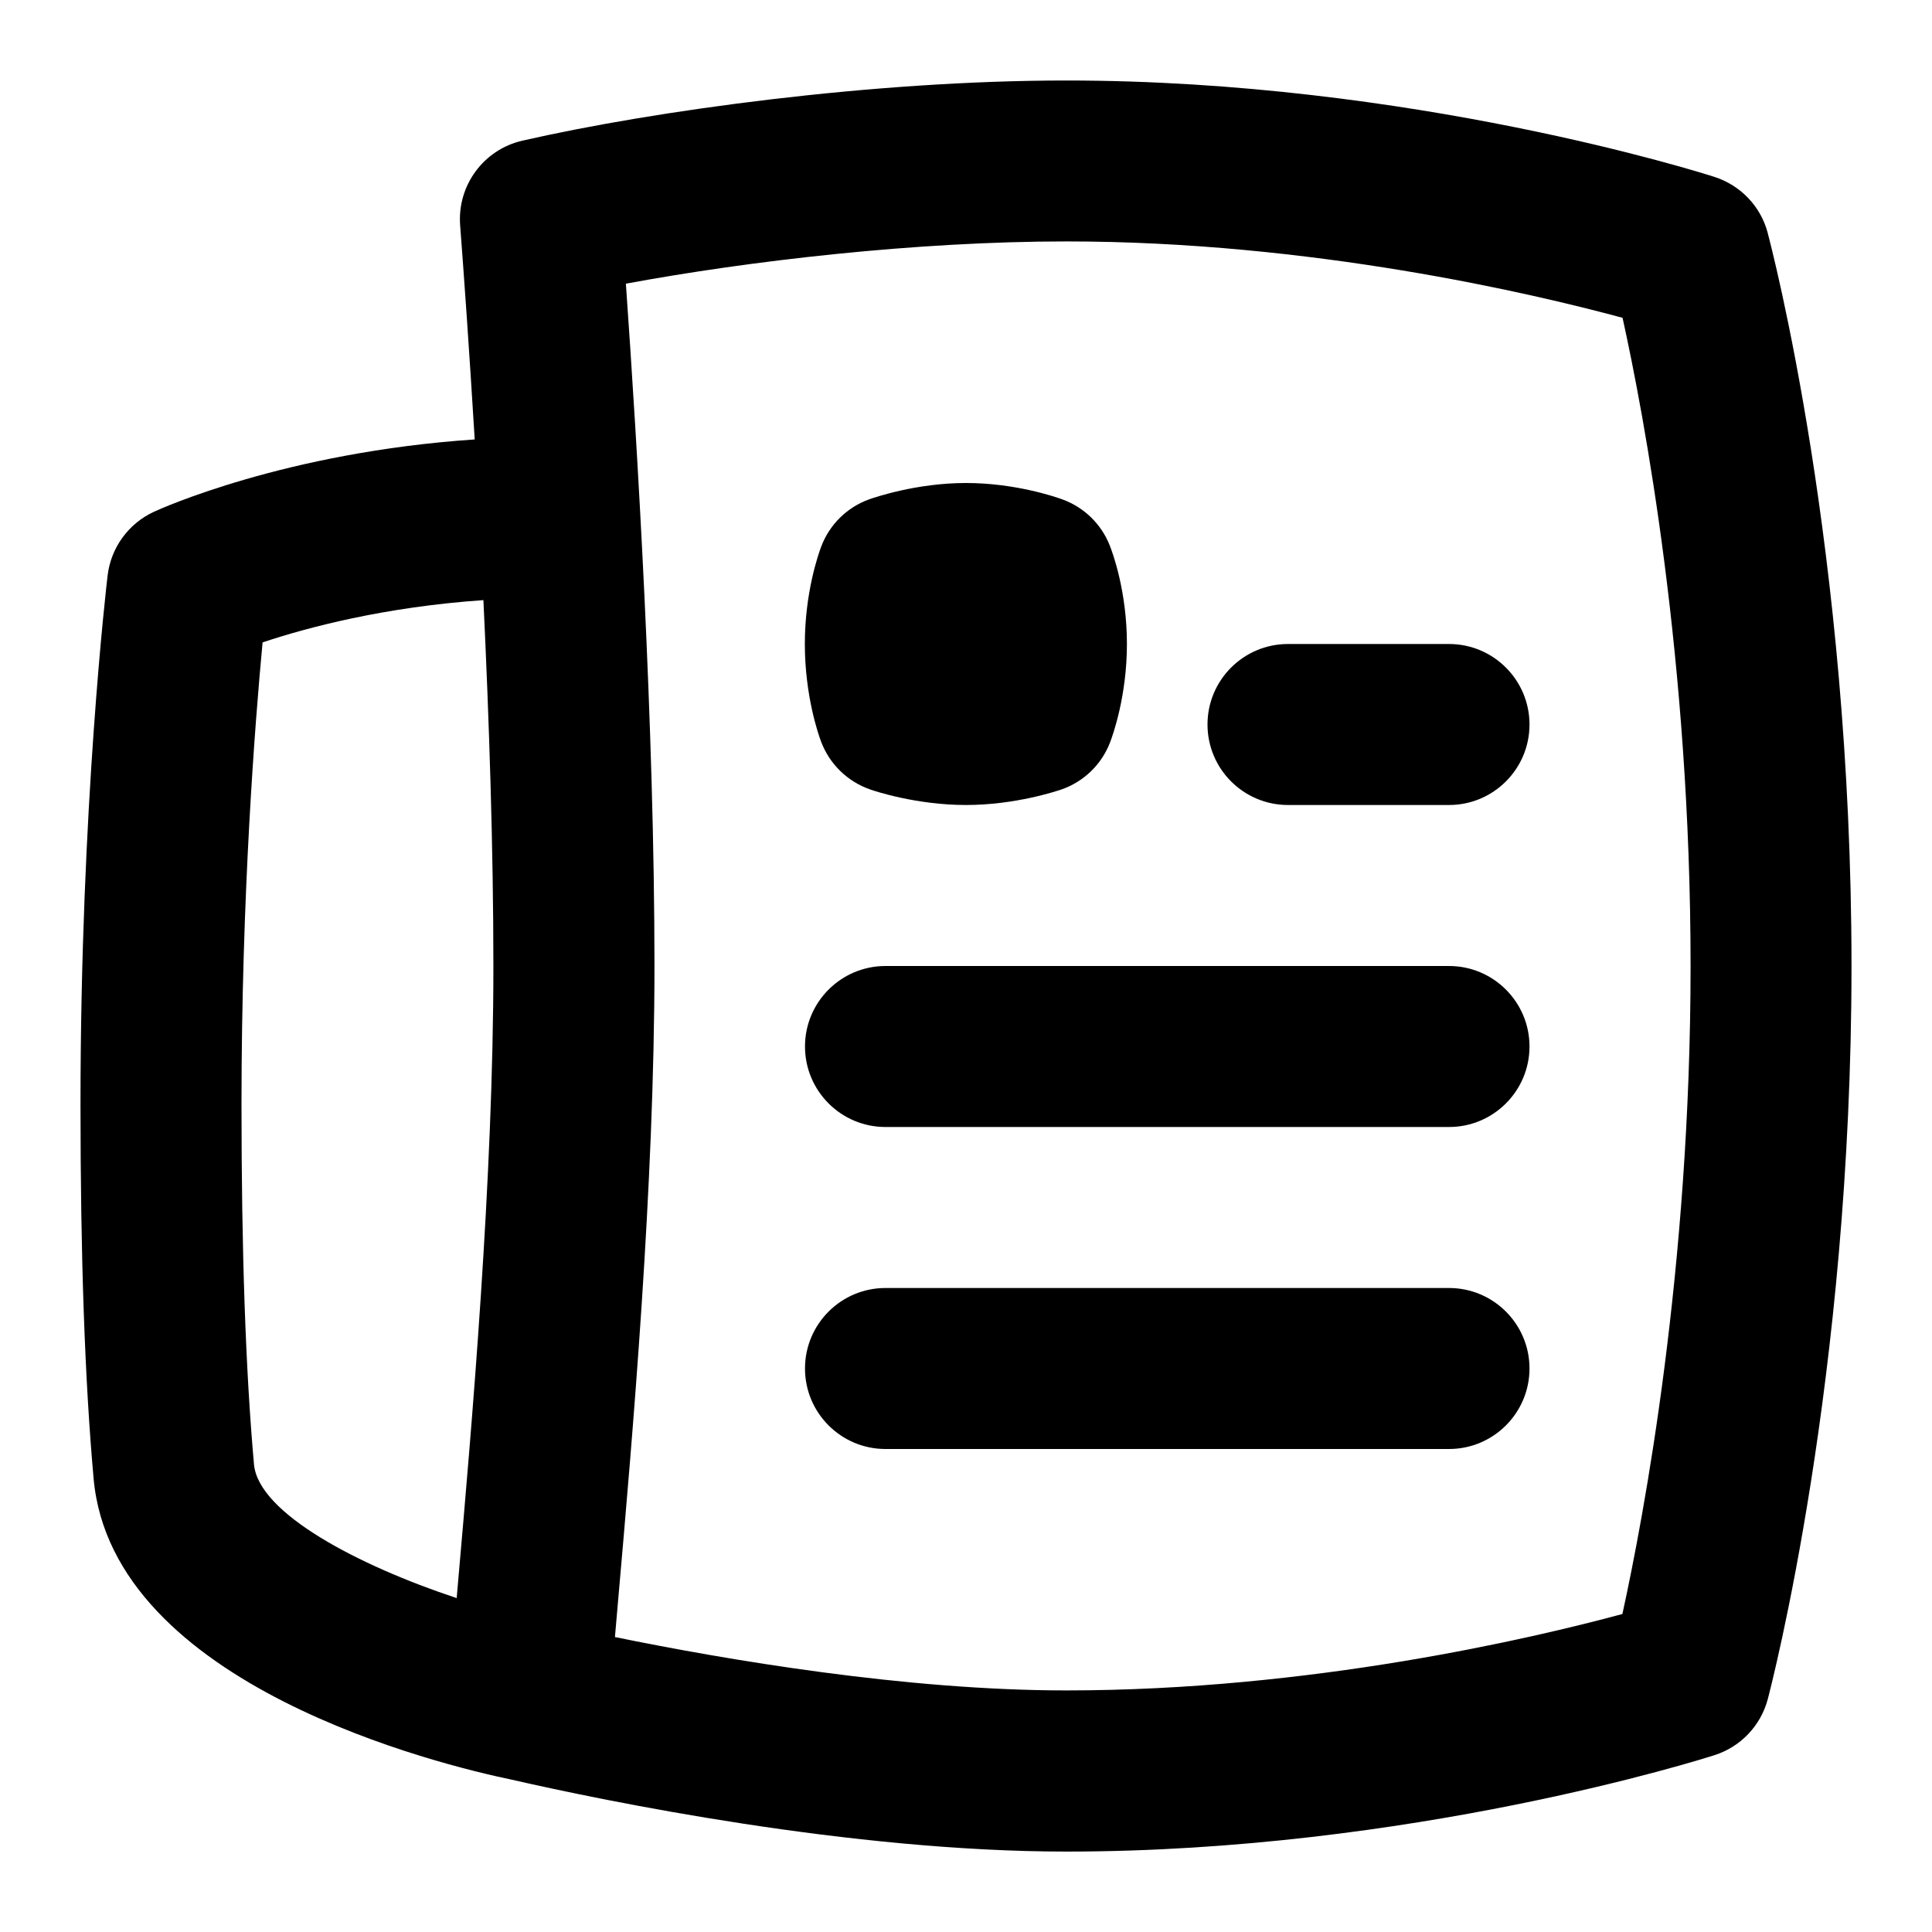 <svg id="Layer_1" viewBox="0 0 24 24" xmlns="http://www.w3.org/2000/svg" data-name="Layer 1"><path d="m10.812 9.808c.057.02.575.192 1.188.192s1.129-.174 1.186-.193c.278-.097.499-.311.604-.586.035-.091.209-.578.209-1.221 0-.651-.177-1.133-.213-1.223-.105-.267-.319-.475-.588-.573-.093-.034-.591-.204-1.199-.204-.618 0-1.142.182-1.2.202-.276.099-.495.314-.598.589-.034.09-.203.569-.203 1.209s.168 1.124.202 1.213c.105.279.329.497.61.594z"/><path d="m18 8h-2c-.552 0-1 .448-1 1s.448 1 1 1h2c.552 0 1-.448 1-1s-.448-1-1-1z"/><path d="m18 12h-7c-.552 0-1 .448-1 1s.448 1 1 1h7c.552 0 1-.448 1-1s-.448-1-1-1z"/><path d="m18 16h-7c-.552 0-1 .448-1 1s.448 1 1 1h7c.552 0 1-.448 1-1s-.448-1-1-1z"/><path d="m21.959 2.892c-.087-.328-.336-.589-.66-.694-.152-.049-3.773-1.198-8.053-1.198-2.402 0-5.124.375-6.755.747-.483.11-.812.557-.775 1.051.046.6.113 1.542.181 2.661-2.356.158-3.913.865-3.986.899-.315.146-.533.445-.574.79-.014.116-.337 2.875-.337 6.566 0 1.901.053 3.424.163 4.655.231 2.575 4.33 3.559 5.19 3.738 1.184.27 4.213.894 6.893.894 4.271 0 7.9-1.149 8.053-1.198.325-.104.574-.367.661-.696.042-.161 1.04-3.992 1.04-9.105 0-5.157-.999-8.949-1.041-9.108zm-18.804 15.298c-.104-1.171-.155-2.635-.155-4.477 0-2.586.168-4.737.262-5.733.548-.183 1.508-.44 2.743-.525.071 1.483.124 3.086.124 4.544 0 2.646-.267 5.696-.444 7.714-.004.047-.008.093-.012.139-1.222-.405-2.464-1.054-2.518-1.662zm16.998 1.86c-1.122.303-3.872.949-6.907.949-1.991 0-4.227-.381-5.607-.663.012-.143.025-.292.039-.449.18-2.053.452-5.154.452-7.888 0-2.958-.214-6.478-.355-8.475 1.521-.282 3.599-.525 5.472-.525 3.042 0 5.789.646 6.909.949.264 1.196.845 4.26.845 8.051 0 3.762-.583 6.846-.847 8.051z"/></svg>